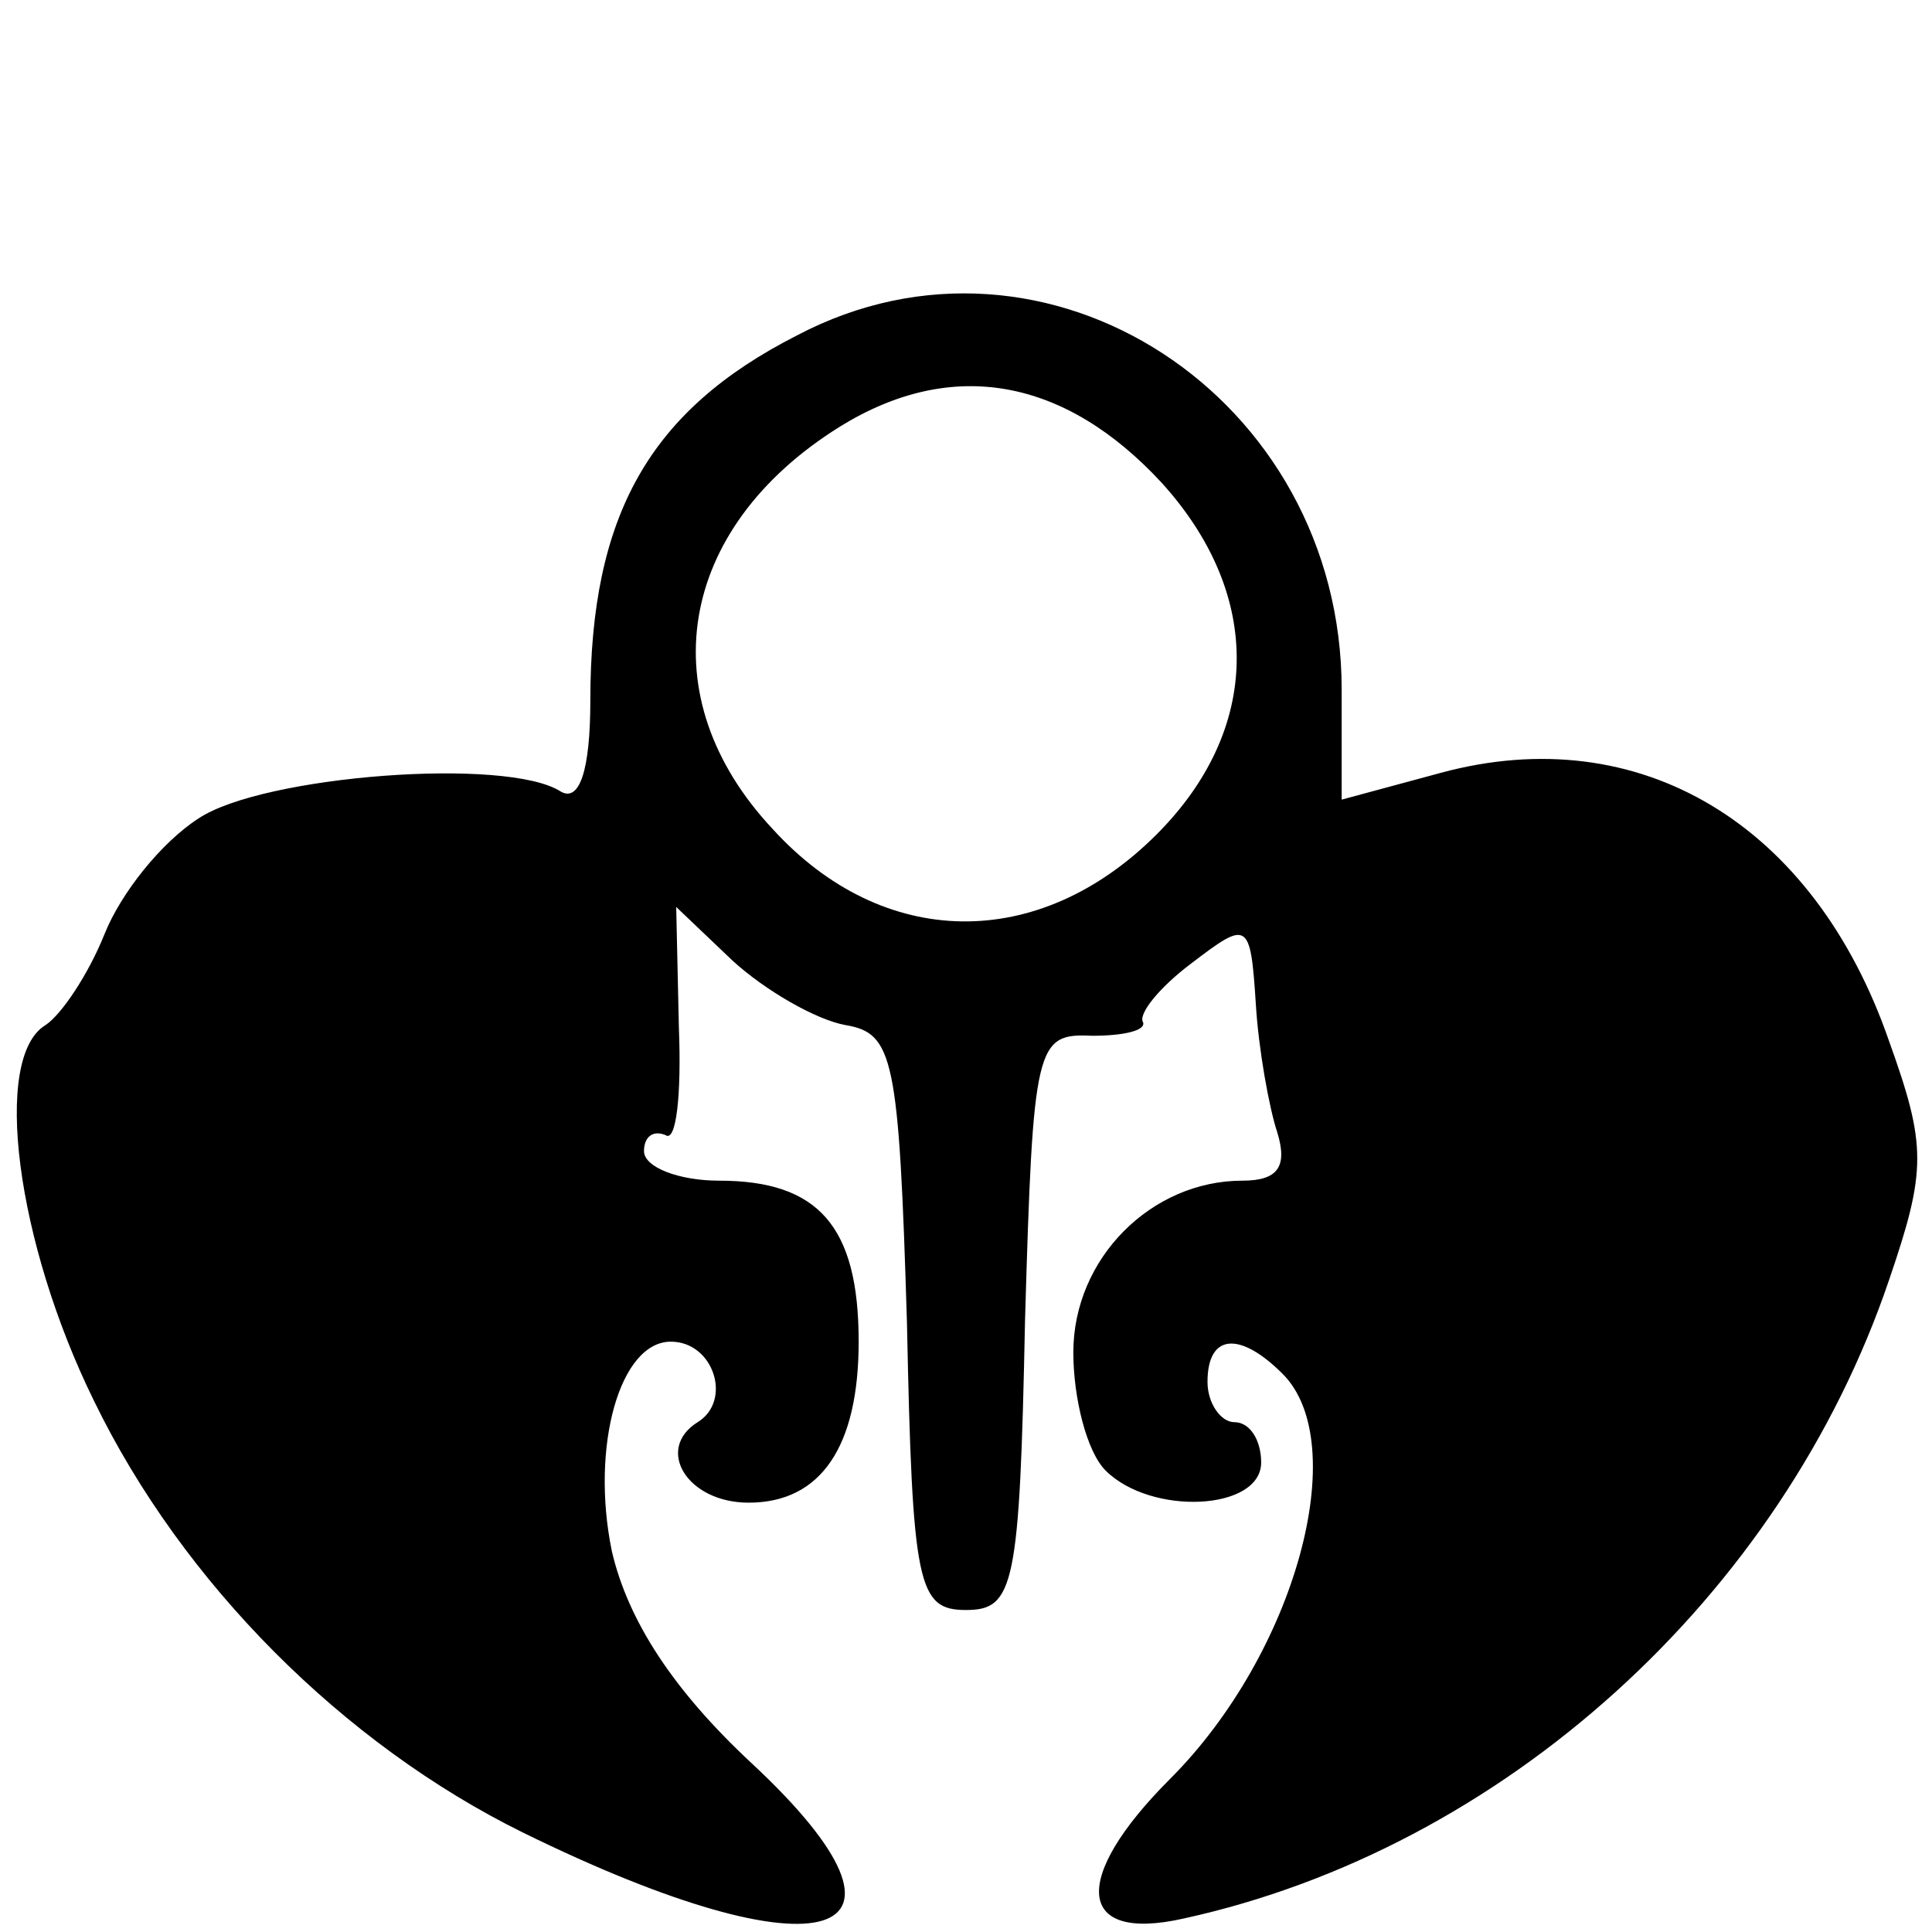 <?xml version="1.0" standalone="no"?>
<!DOCTYPE svg PUBLIC "-//W3C//DTD SVG 20010904//EN"
 "http://www.w3.org/TR/2001/REC-SVG-20010904/DTD/svg10.dtd">
<svg version="1.0" xmlns="http://www.w3.org/2000/svg"
 width="72mm" height="72mm" viewBox="0 0 72 72"
 preserveAspectRatio="xMidYMid meet">
<g transform="translate(0,72) scale(0.1,-0.1)"
fill="#000000" stroke="none">
<path d="M297 595 c-55 -28 -77 -67 -77 -136 0 -26 -4 -38 -11 -34 -20 13
-111 6 -135 -10 -14 -9 -29 -28 -35 -43 -6 -15 -16 -30 -22 -34 -20 -12 -11
-81 18 -140 33 -68 93 -128 160 -161 112 -55 157 -41 85 26 -29 27 -46 53 -52
79 -8 39 3 78 22 78 16 0 23 -22 10 -30 -16 -10 -4 -30 19 -30 27 0 41 21 41
60 0 43 -15 60 -52 60 -15 0 -28 5 -28 11 0 5 3 8 8 6 4 -3 6 15 5 40 l-1 45
21 -20 c12 -11 31 -22 42 -24 18 -3 20 -12 23 -111 2 -98 4 -107 22 -107 18 0
20 9 22 108 3 103 4 107 25 106 12 0 20 2 19 5 -2 3 6 13 18 22 21 16 22 16
24 -15 1 -17 5 -39 8 -48 4 -13 0 -18 -13 -18 -34 0 -63 -29 -63 -64 0 -17 5
-37 12 -44 17 -17 58 -15 58 3 0 8 -4 15 -10 15 -5 0 -10 7 -10 15 0 18 12 19
28 3 26 -26 5 -104 -42 -151 -37 -37 -35 -61 5 -52 119 26 223 120 263 238 14
41 14 50 0 89 -28 81 -93 120 -167 100 l-37 -10 0 41 c0 109 -110 181 -203
132z m136 -55 c38 -42 37 -92 -2 -131 -44 -44 -102 -43 -143 2 -46 49 -36 112
25 150 42 26 84 18 120 -21z"/>
</g>
</svg>
